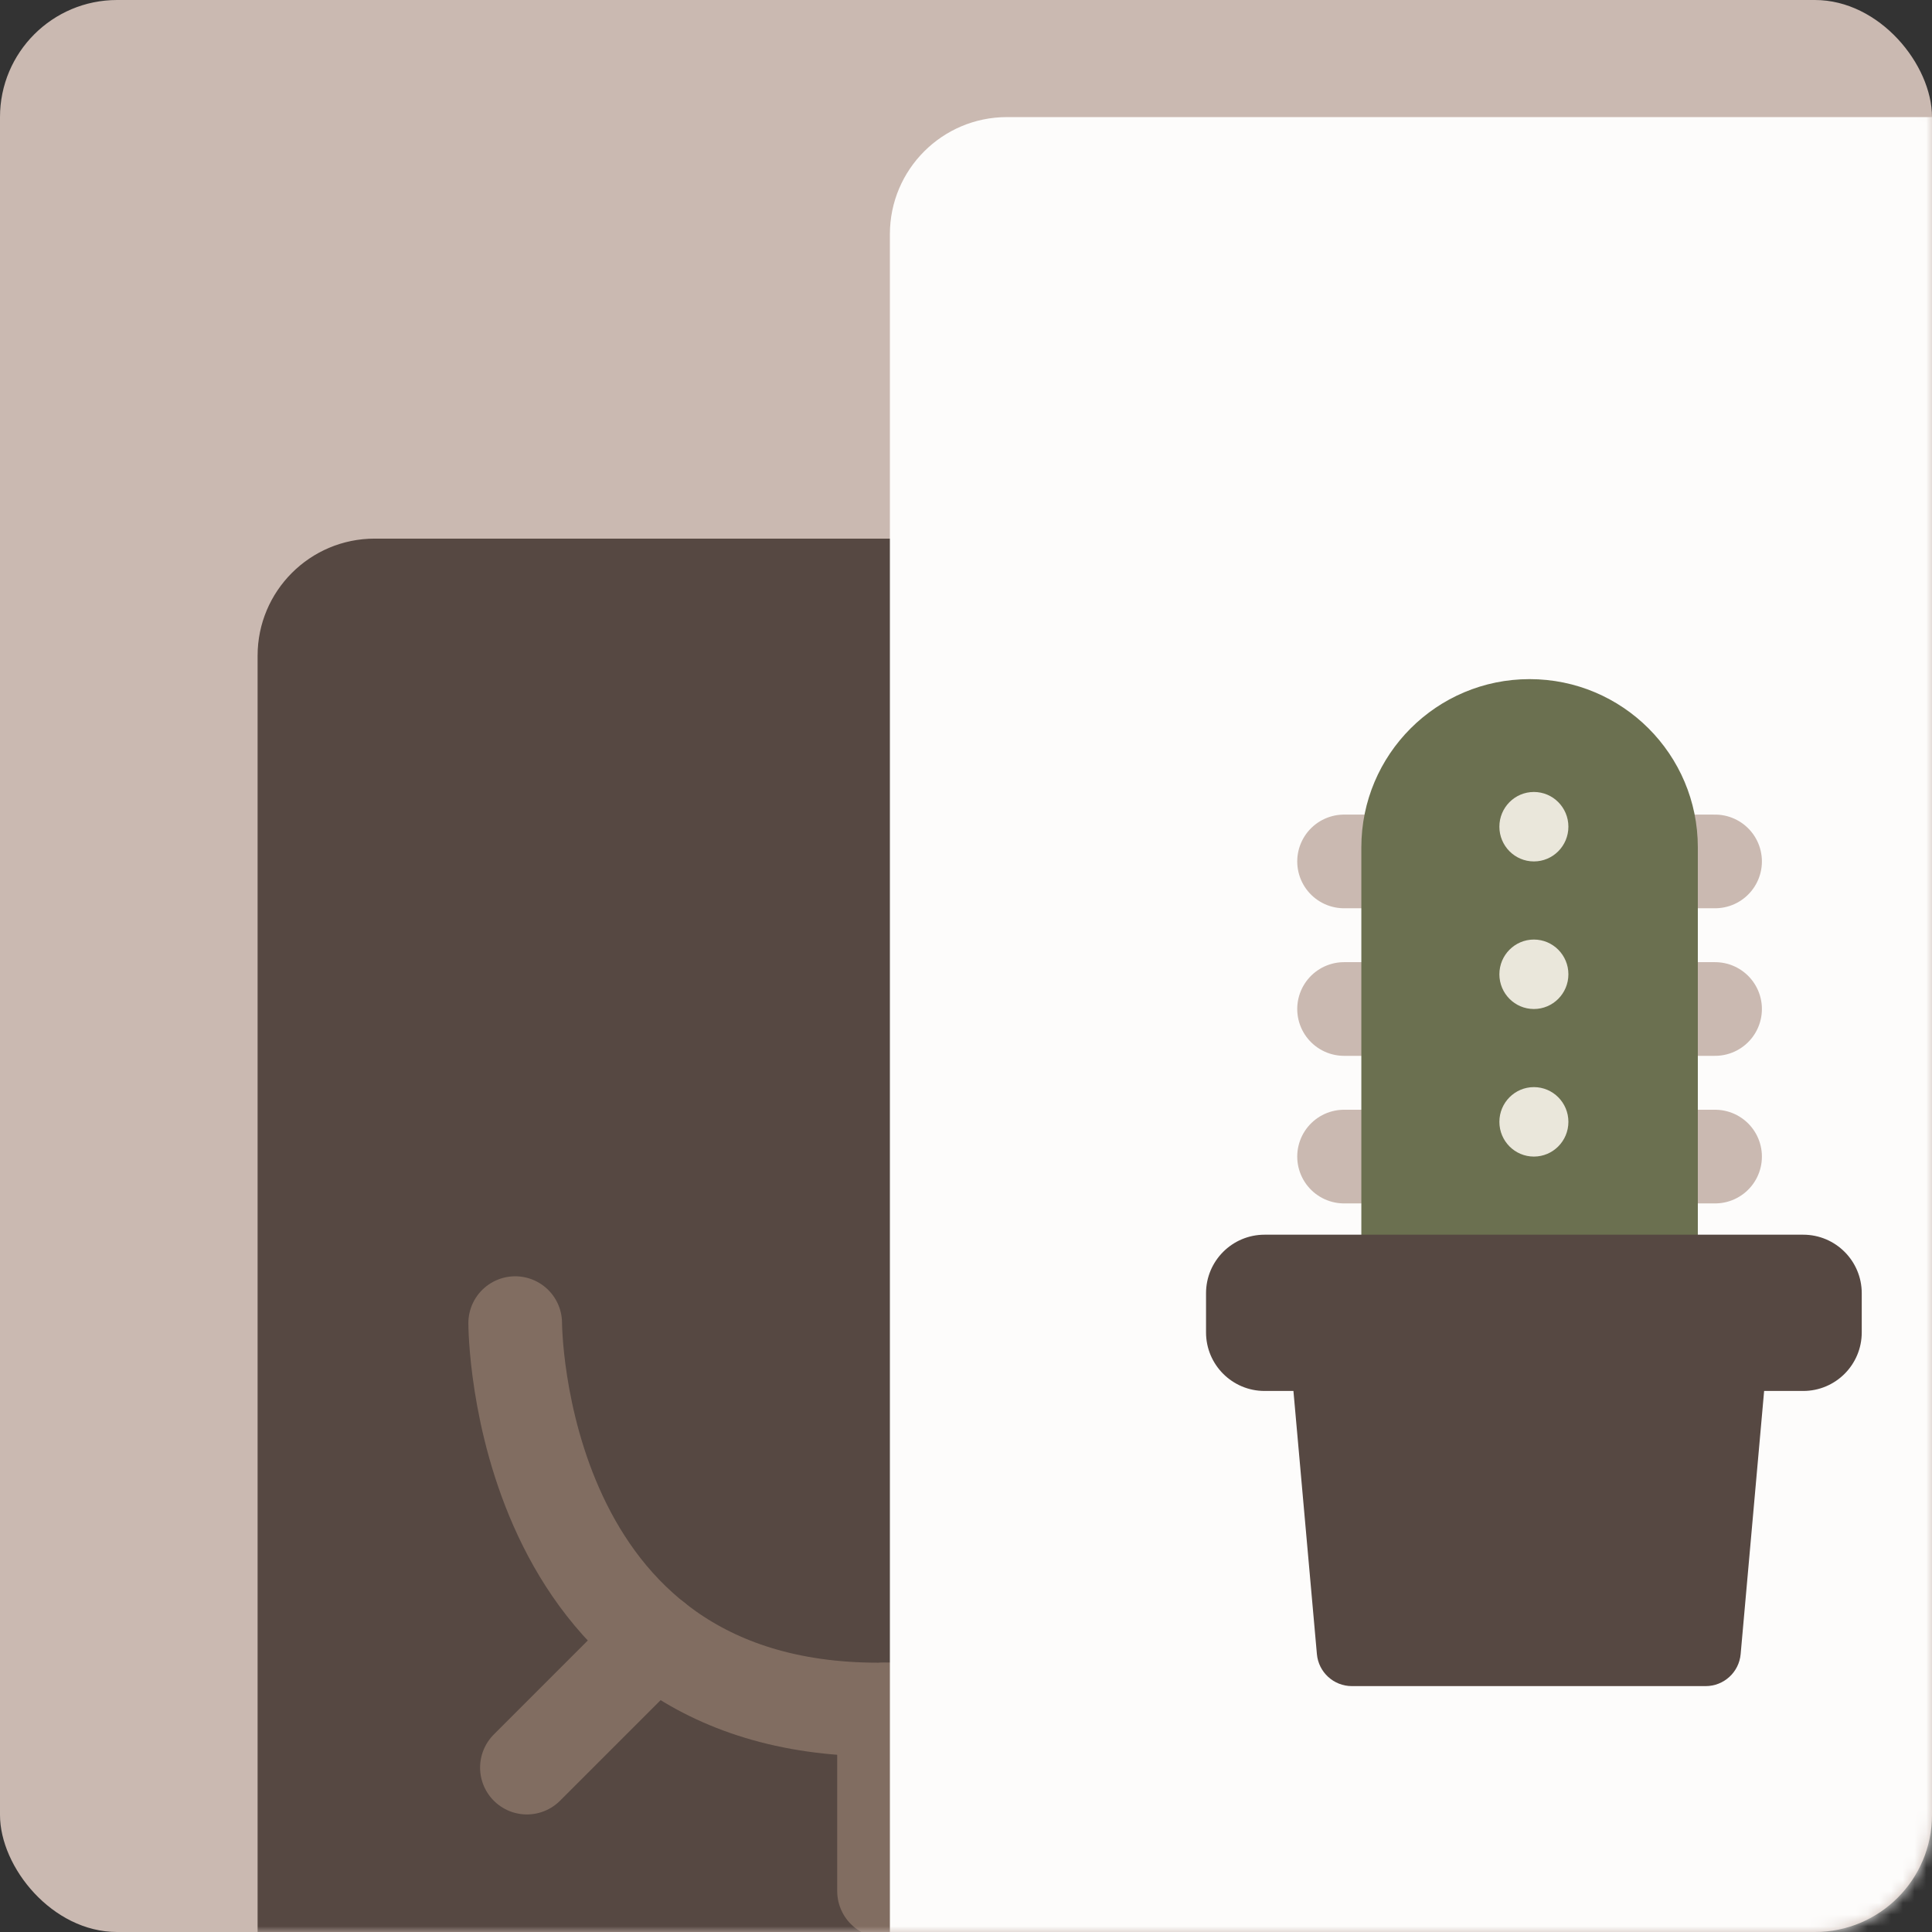 <svg width="165" height="165" viewBox="0 0 165 165" fill="none" xmlns="http://www.w3.org/2000/svg">
<rect x="0" y="0" width="165" height="165" fill="#333333" stroke="none"/>
<rect width="165" height="165" rx="10" fill="#CAB9B1"/>
<mask id="mask0_78_19" style="mask-type:alpha" maskUnits="userSpaceOnUse" x="0" y="0" width="165" height="165">
<rect width="165" height="165" rx="10" fill="#CAB9B1"/>
</mask>
<g mask="url(#mask0_78_19)">
<rect x="22" y="46" width="108.967" height="181.611" rx="10" fill="#564842"/>
<path d="M44 113C44 113 44 146 75 146C106 146 106 113 106 113" stroke="#816D61" stroke-width="8" stroke-linecap="round"/>
<path d="M75.5 146V161.5" stroke="#816D61" stroke-width="8" stroke-linecap="round"/>
<path d="M97 140L107.96 150.96" stroke="#816D61" stroke-width="8" stroke-linecap="round"/>
<path d="M55.961 140L45.001 150.96" stroke="#816D61" stroke-width="8" stroke-linecap="round"/>
<rect x="76" y="10" width="109" height="182" rx="10" fill="#FDFCFB"/>
<path d="M114.789 98.776L146.473 98.776" stroke="#CAB9B1" stroke-width="8" stroke-linecap="round"/>
<path d="M114.789 86.172L146.473 86.172" stroke="#CAB9B1" stroke-width="8" stroke-linecap="round"/>
<path d="M114.789 73.569L146.473 73.569" stroke="#CAB9B1" stroke-width="8" stroke-linecap="round"/>
<path d="M116.264 72.368C116.264 64.433 122.697 58 130.632 58V58C138.568 58 145.001 64.433 145.001 72.368V107.672H116.264V72.368Z" fill="#6B7050"/>
<path fill-rule="evenodd" clip-rule="evenodd" d="M108 105.448C105.239 105.448 103 107.687 103 110.448V113.793C103 116.554 105.239 118.793 108 118.793H110.464L112.468 141.266C112.606 142.814 113.903 144 115.456 144H127.501H133.626H145.67C147.224 144 148.52 142.814 148.658 141.266L150.663 118.793H154C156.761 118.793 159 116.554 159 113.793V110.448C159 107.687 156.761 105.448 154 105.448H108Z" fill="#564842"/>
<ellipse cx="131" cy="95.81" rx="2.947" ry="2.966" fill="#EAE7DB"/>
<ellipse cx="131" cy="83.207" rx="2.947" ry="2.966" fill="#EAE7DB"/>
<ellipse cx="131" cy="70.603" rx="2.947" ry="2.966" fill="#EAE7DB"/>
</g>
</svg>
